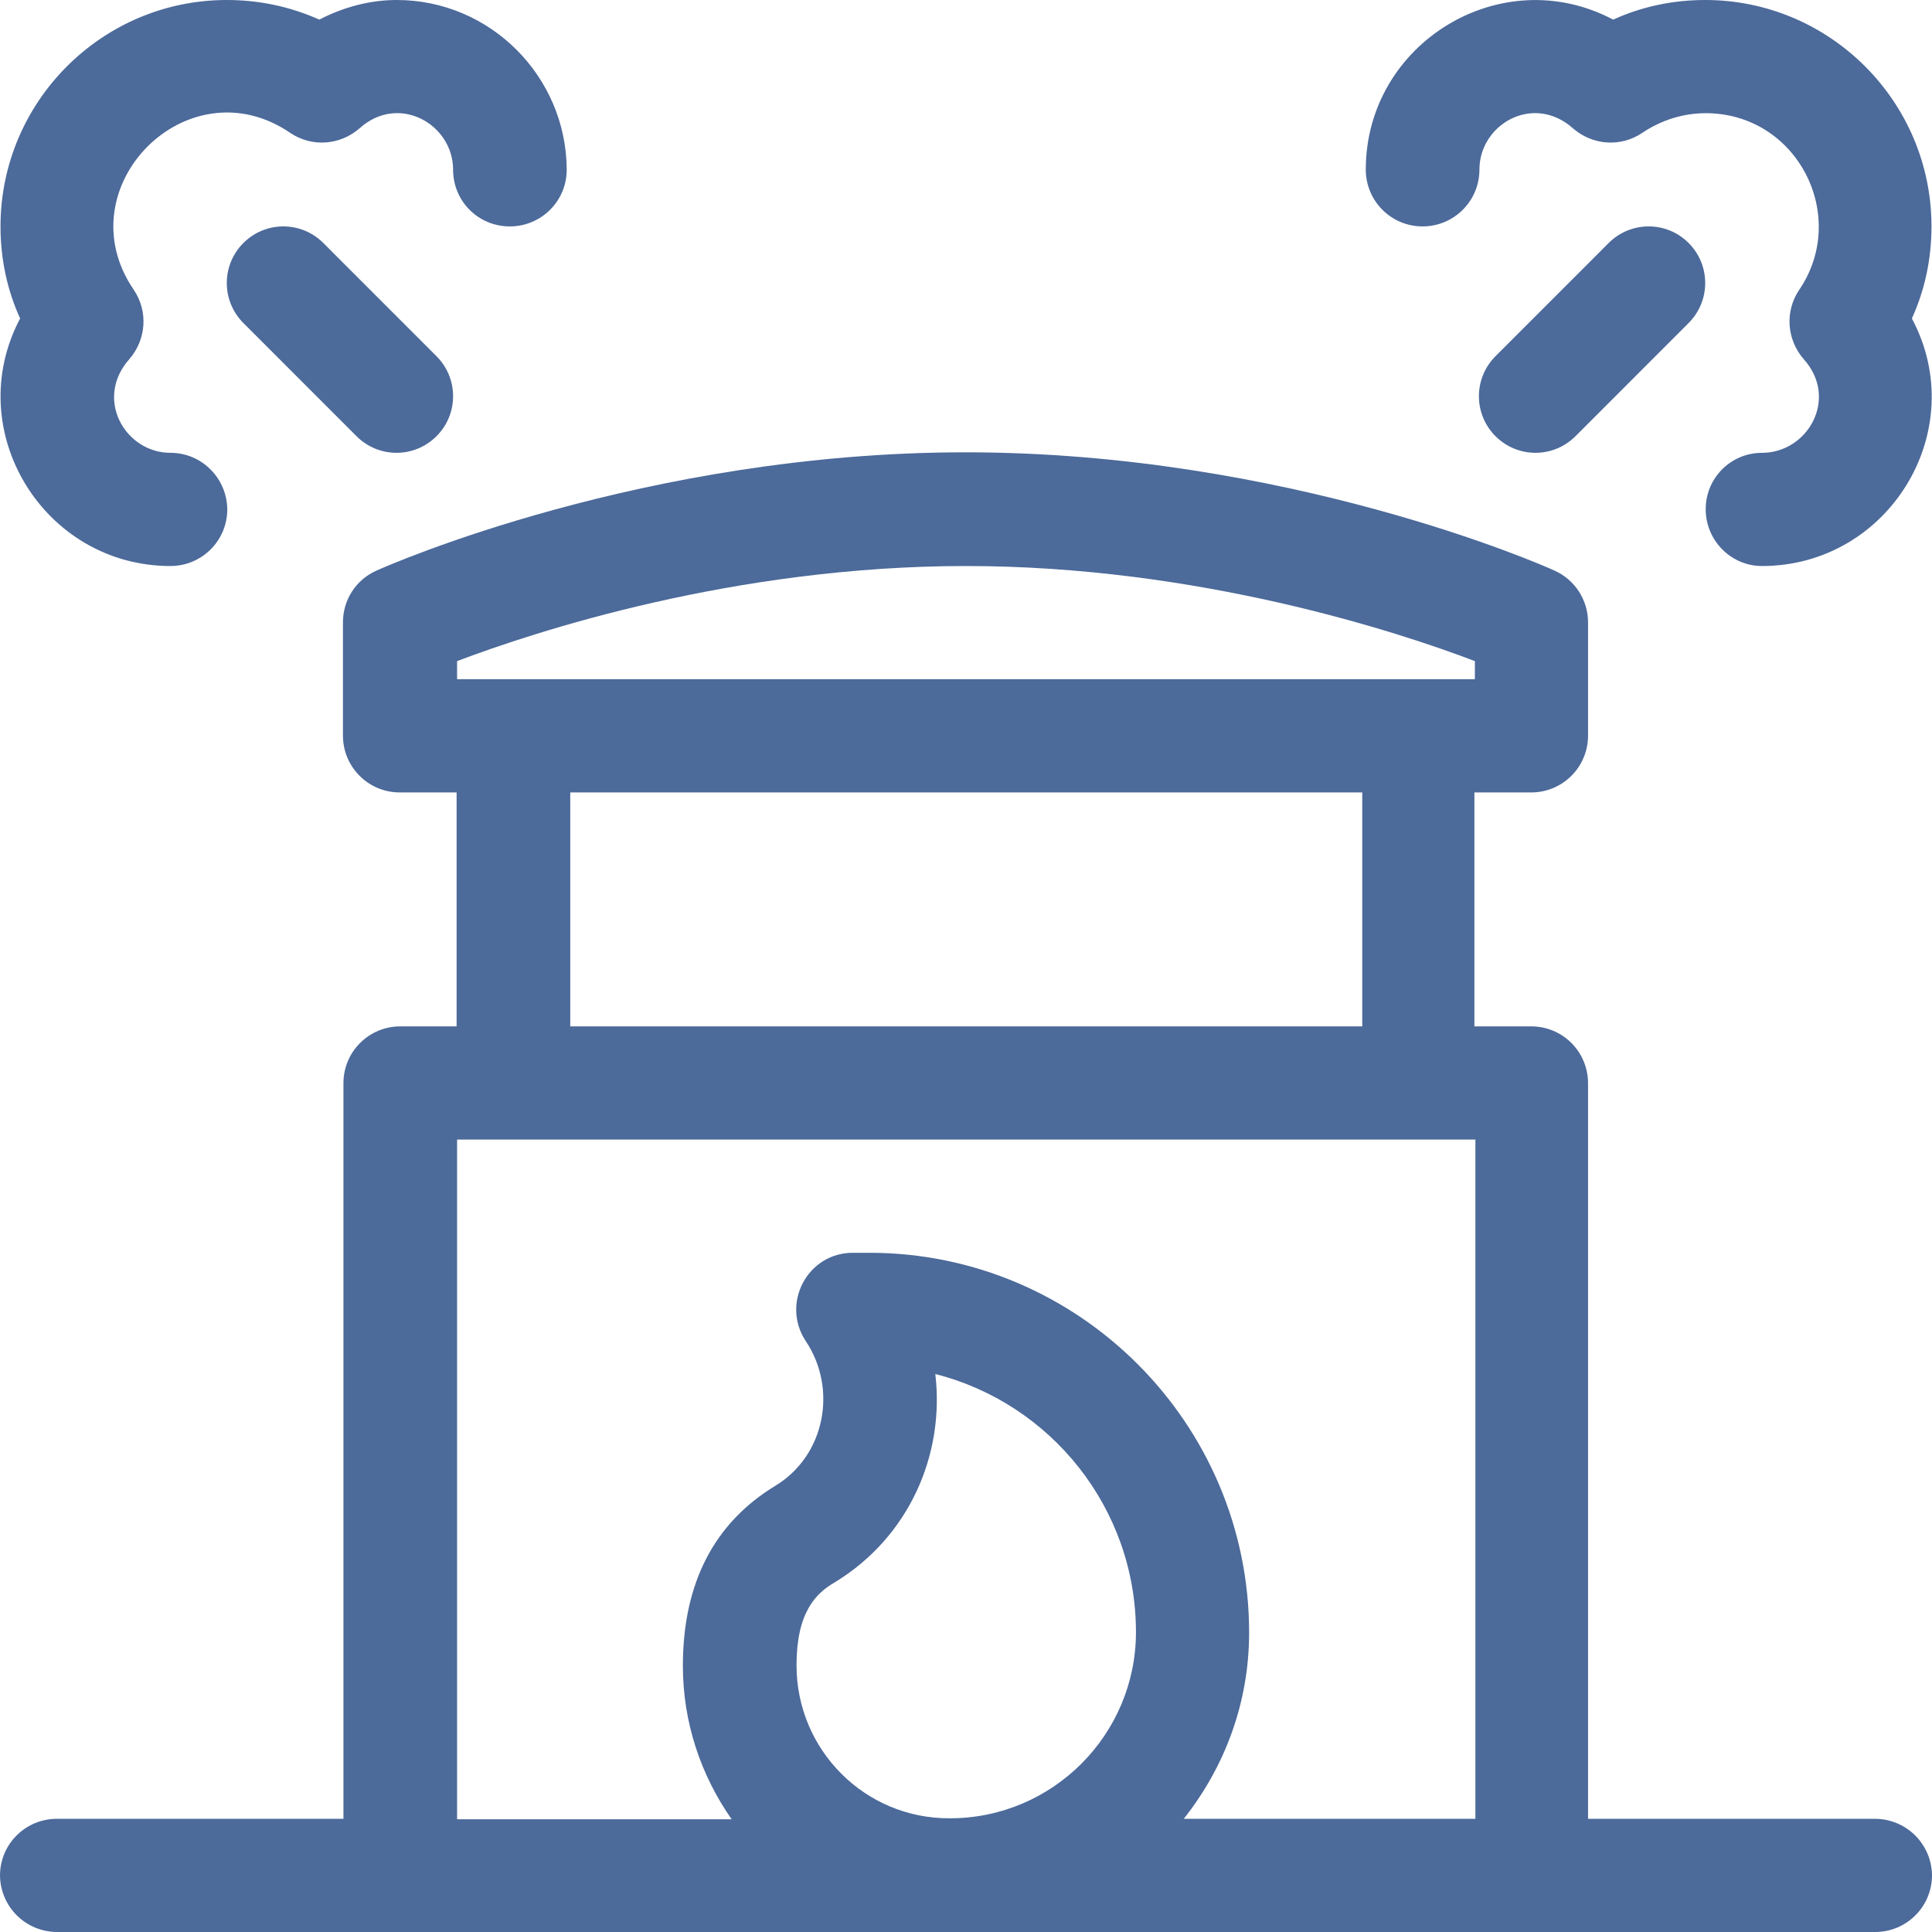 <svg width="68" height="68" viewBox="0 0 68 68" fill="none" xmlns="http://www.w3.org/2000/svg">
<path d="M6 19.922C7.097 19.922 8 19.037 8 17.921C7.982 16.823 7.097 15.938 6 15.938C4.407 15.938 3.31 14.043 4.549 12.644C5.15 11.953 5.221 10.961 4.708 10.2C2.248 6.605 6.602 2.214 10.212 4.675C10.973 5.189 11.965 5.118 12.655 4.516C14.035 3.276 15.947 4.374 15.947 5.968C15.947 7.083 16.832 7.969 17.947 7.969C19.044 7.969 19.947 7.083 19.947 5.968C19.929 2.692 17.257 0 13.965 0C13.027 0 12.088 0.248 11.239 0.691C10.212 0.23 9.115 0 7.982 0C3.593 0 0.018 3.577 0.018 7.969C0.018 9.102 0.248 10.2 0.708 11.209C-1.381 15.158 1.54 19.922 6 19.922Z" fill="#4C6A9A"/>
<path d="M67.982 7.969C67.982 3.577 64.407 0 60.018 0C58.885 0 57.788 0.23 56.779 0.691C52.832 -1.399 48.071 1.523 48.071 5.968C48.071 7.066 48.956 7.969 50.071 7.969C51.168 7.969 52.071 7.083 52.071 5.968C52.071 4.374 53.965 3.276 55.363 4.516C56.053 5.118 57.044 5.189 57.805 4.675C58.46 4.232 59.239 3.984 60.035 3.984C63.257 3.984 65.097 7.597 63.327 10.2C62.814 10.961 62.885 11.953 63.487 12.644C64.726 14.025 63.628 15.938 62.018 15.938C60.92 15.938 60.035 16.823 60.035 17.921C60.035 19.019 60.92 19.922 62.018 19.922C66.478 19.922 69.398 15.158 67.292 11.209C67.752 10.2 67.982 9.102 67.982 7.969Z" fill="#4C6A9A"/>
<path d="M65.982 64.016H55.894V38.126C55.894 37.028 55.009 36.125 53.894 36.125H51.894V27.891H53.894C54.991 27.891 55.894 27.005 55.894 25.89V21.905C55.894 21.126 55.434 20.4 54.708 20.081C54.336 19.904 45.274 15.92 33.982 15.92C22.69 15.92 13.646 19.904 13.257 20.081C12.531 20.4 12.071 21.108 12.071 21.905V25.89C12.071 26.988 12.956 27.891 14.071 27.891H16.071V36.125H14.088C12.991 36.125 12.088 37.01 12.088 38.126V64.016H2C0.903 64.016 0 64.901 0 66.017C0.018 67.115 0.903 68 2.018 68H66C67.097 68 68 67.115 68 65.999C67.982 64.901 67.097 64.016 65.982 64.016ZM16.088 23.269C18.797 22.242 25.823 19.922 34 19.922C42.159 19.922 49.221 22.242 51.911 23.269V23.906H16.088V23.269ZM20.071 27.891H47.947V36.125H20.071V27.891ZM16.088 40.109H51.929V64.016H41.664C43.097 62.209 43.965 59.943 43.965 57.464C43.965 50.097 37.965 44.094 30.602 44.094H30.018C28.425 44.094 27.487 45.865 28.354 47.193C29.487 48.875 29.044 51.23 27.292 52.293C25.133 53.603 24.035 55.728 24.035 58.632C24.035 60.633 24.673 62.493 25.752 64.033H16.088V40.109ZM28.035 58.615C28.035 56.755 28.708 56.082 29.381 55.693C32 54.099 33.257 51.195 32.92 48.361C36.973 49.389 39.982 53.072 39.982 57.446C39.982 61.058 37.044 63.998 33.434 63.998C30.442 64.016 28.035 61.59 28.035 58.615Z" fill="#4C6A9A"/>
<path d="M8.566 8.553C7.788 9.332 7.788 10.59 8.566 11.369L12.549 15.353C13.327 16.132 14.584 16.132 15.363 15.353C16.142 14.574 16.142 13.317 15.363 12.537L11.38 8.553C10.602 7.774 9.345 7.774 8.566 8.553Z" fill="#4C6A9A"/>
<path d="M55.451 15.353L59.434 11.369C60.212 10.59 60.212 9.332 59.434 8.553C58.655 7.774 57.398 7.774 56.62 8.553L52.637 12.537C51.858 13.317 51.858 14.574 52.637 15.353C53.416 16.132 54.673 16.132 55.451 15.353Z" fill="#4C6A9A"/>
</svg>

